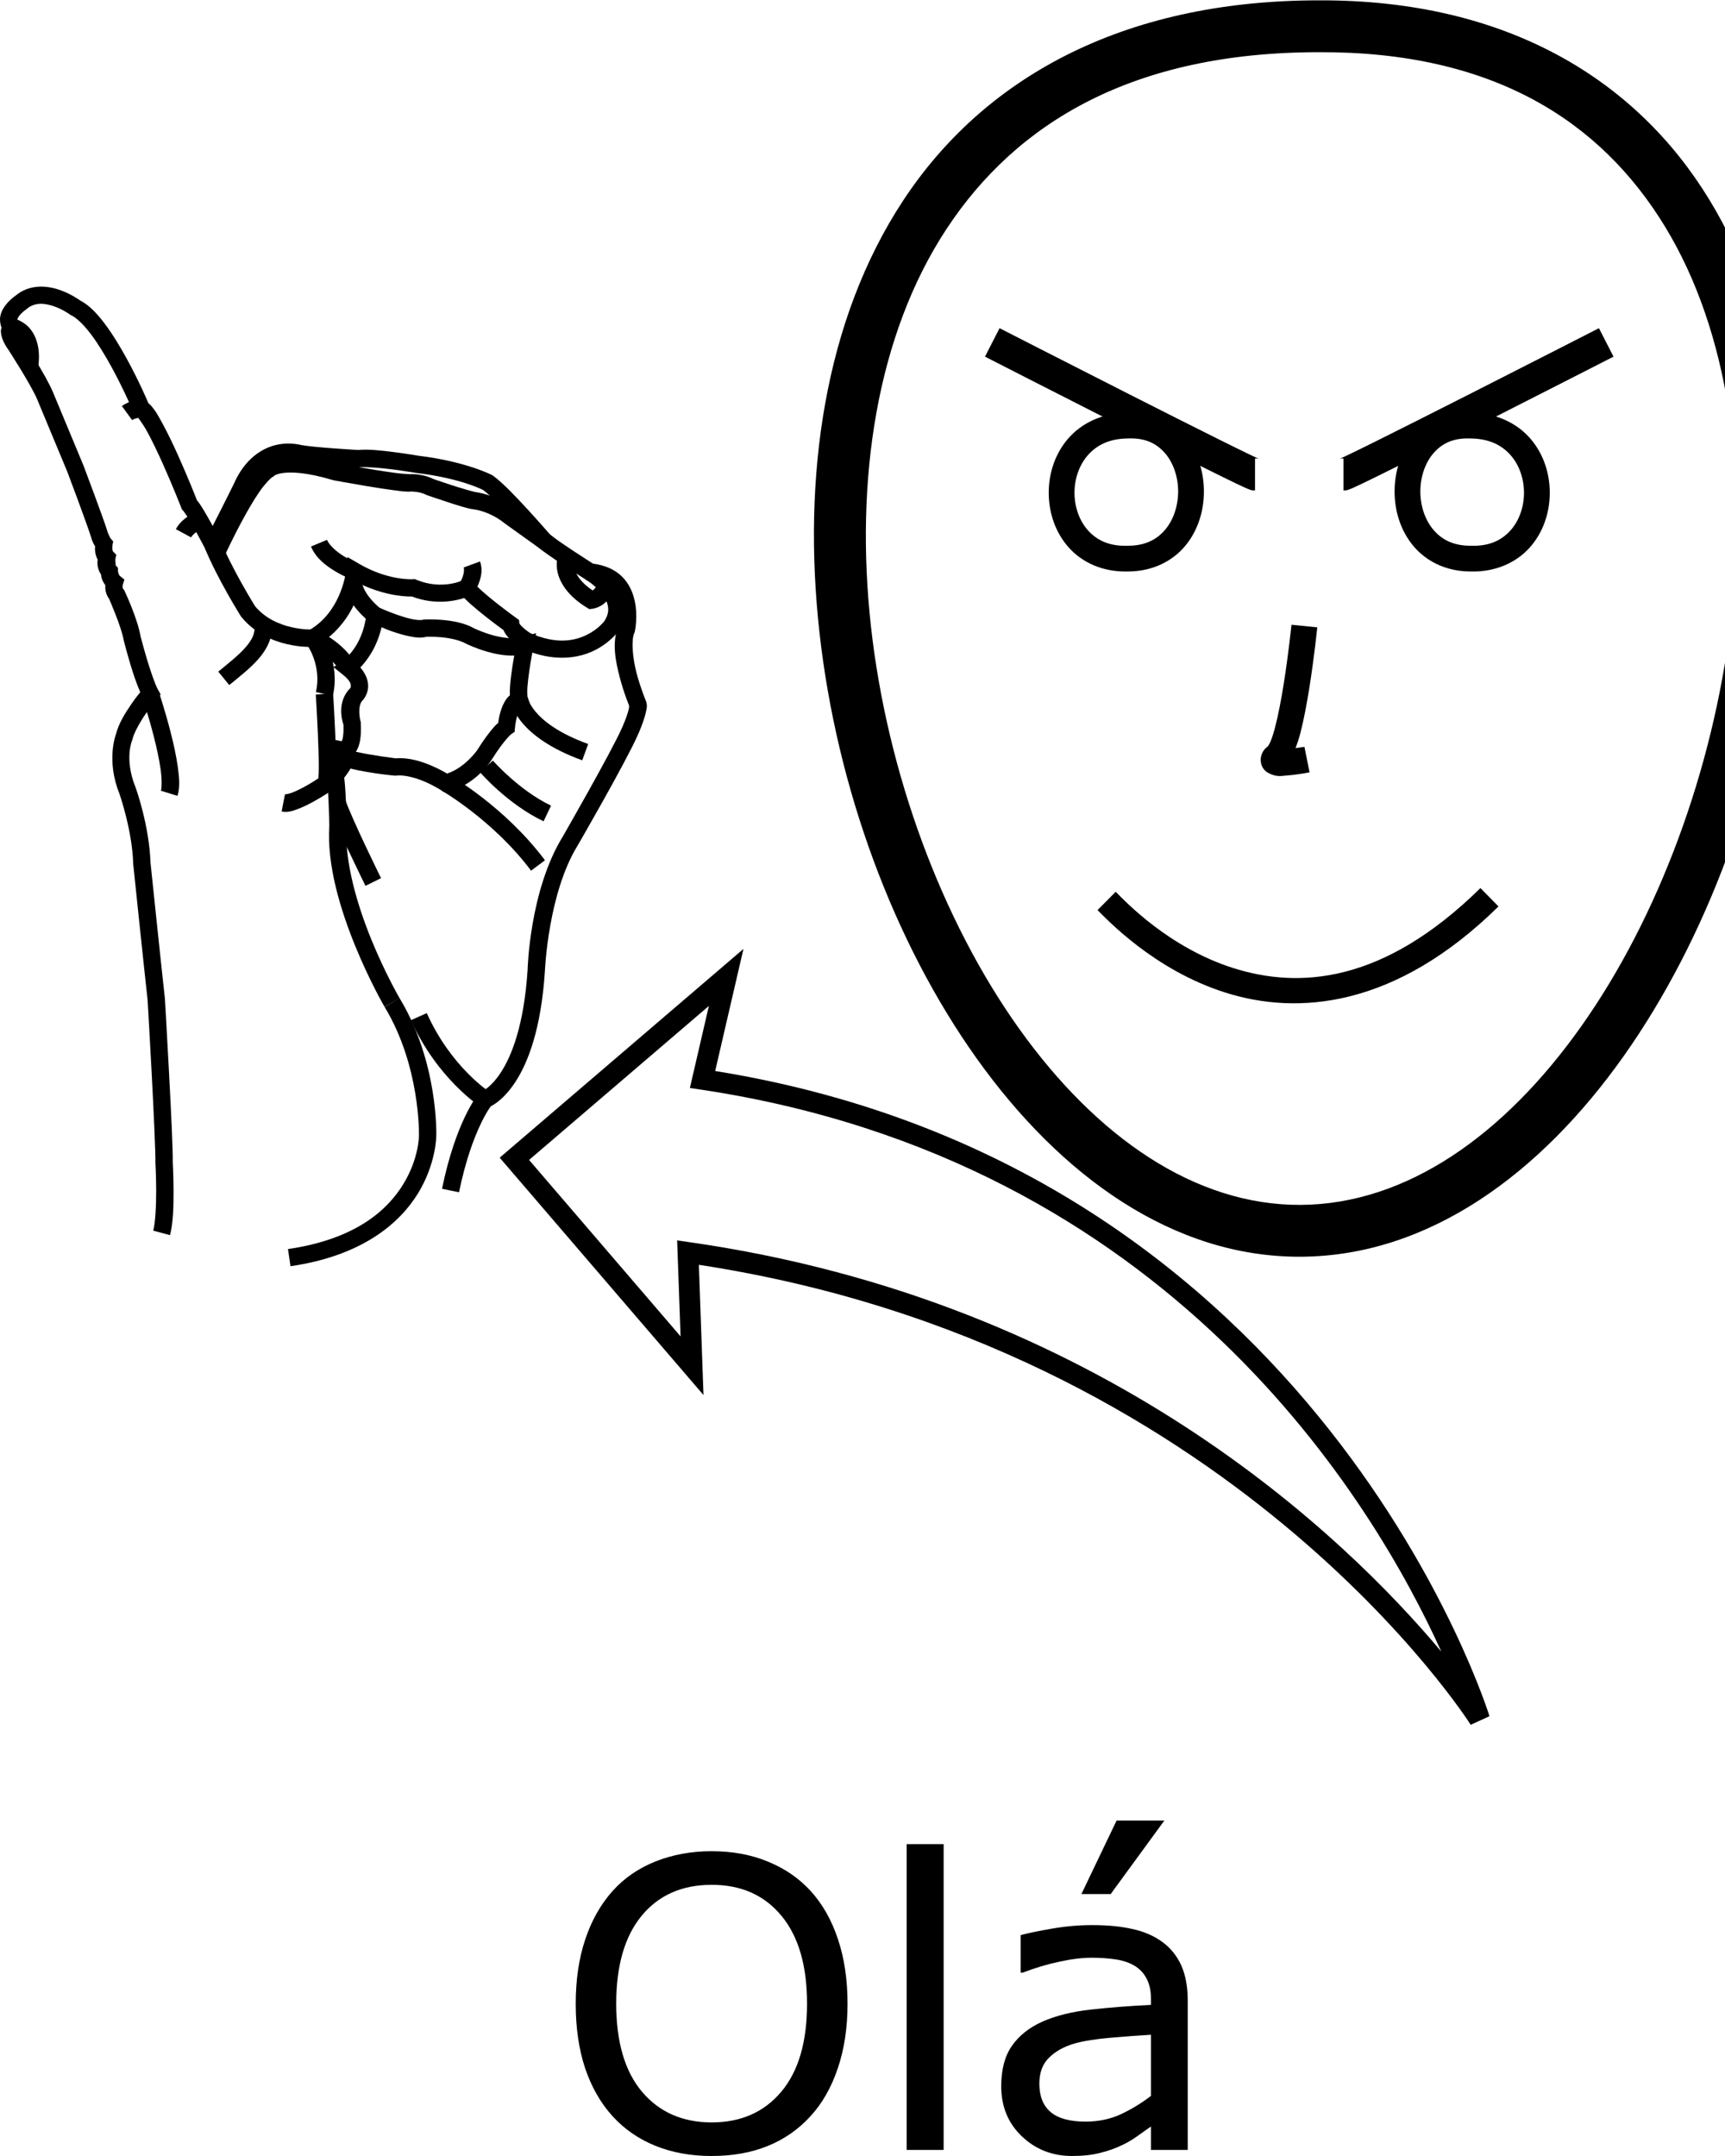 <?xml version="1.0" encoding="UTF-8" standalone="no"?>
<!-- Created with Inkscape (http://www.inkscape.org/) -->

<svg
   xmlns:dc="http://purl.org/dc/elements/1.1/"
   xmlns:cc="http://creativecommons.org/ns#"
   xmlns:rdf="http://www.w3.org/1999/02/22-rdf-syntax-ns#"
   xmlns:svg="http://www.w3.org/2000/svg"
   xmlns="http://www.w3.org/2000/svg"
   xmlns:sodipodi="http://sodipodi.sourceforge.net/DTD/sodipodi-0.dtd"
   xmlns:inkscape="http://www.inkscape.org/namespaces/inkscape"
   width="1000"
   height="1250"
   viewBox="0 0 1000 1250"
   version="1.1"
   id="svg9140"
   inkscape:version="0.92.4 (5da689c313, 2019-01-14)"
   sodipodi:docname="Oi - Olá.svg">
  <defs
     id="defs9134" />
  <sodipodi:namedview
     id="base"
     pagecolor="#ffffff"
     bordercolor="#666666"
     borderopacity="1.0"
     inkscape:pageopacity="0.0"
     inkscape:pageshadow="2"
     inkscape:zoom="0.5"
     inkscape:cx="739.81421"
     inkscape:cy="781.15418"
     inkscape:document-units="px"
     inkscape:current-layer="layer1"
     showgrid="false"
     units="px"
     inkscape:window-width="681"
     inkscape:window-height="706"
     inkscape:window-x="-7"
     inkscape:window-y="0"
     inkscape:window-maximized="0" />
  <g
     inkscape:label="Camada 1"
     inkscape:groupmode="layer"
     id="layer1"
     transform="translate(0,33.729)">
    <path
       style="color:#000000;font-style:normal;font-variant:normal;font-weight:normal;font-stretch:normal;font-size:medium;line-height:normal;font-family:sans-serif;font-variant-ligatures:normal;font-variant-position:normal;font-variant-caps:normal;font-variant-numeric:normal;font-variant-alternates:normal;font-feature-settings:normal;text-indent:0;text-align:start;text-decoration:none;text-decoration-line:none;text-decoration-style:solid;text-decoration-color:#000000;letter-spacing:normal;word-spacing:normal;text-transform:none;writing-mode:lr-tb;direction:ltr;text-orientation:mixed;dominant-baseline:auto;baseline-shift:baseline;text-anchor:start;white-space:normal;shape-padding:0;clip-rule:nonzero;display:inline;overflow:visible;visibility:visible;opacity:1;isolation:auto;mix-blend-mode:normal;color-interpolation:sRGB;color-interpolation-filters:linearRGB;solid-color:#000000;solid-opacity:1;vector-effect:none;fill:#000000;fill-opacity:1;fill-rule:nonzero;stroke:none;stroke-width:10.061;stroke-linecap:butt;stroke-linejoin:miter;stroke-miterlimit:4;stroke-dasharray:none;stroke-dashoffset:0;stroke-opacity:1;color-rendering:auto;image-rendering:auto;shape-rendering:auto;text-rendering:auto;enable-background:accumulate"
       d="m 7.367,138.941 c -1.148,0.943 -2.632,2.316 -3.981,4.034 -1.348,1.717 -2.679,3.871 -3.207,6.647 -0.384,2.016 -0.159,4.373 0.736,6.572 -0.13,0.608 -0.396,1.069 -0.403,1.765 -0.033,3.145 1.243,6.804 4.53,11.374 l -0.121,-0.174 c 0,0 13.075,20.194 16.646,28.682 0,0.003 15.518,37.328 17.463,41.968 0.012,0.043 2.988,7.909 6.219,16.654 3.24,8.769 6.808,18.69 7.621,21.48 l 0.01,0.028 0.01,0.028 c 0,0 0.572,2.427 2.273,5.097 -0.056,0.704 -0.153,0.782 -0.102,1.741 0.089,1.643 0.395,3.778 1.548,5.858 -0.292,2.124 -0.248,5.384 1.951,8.662 0.116,1.533 0.576,3.555 2.501,6.2 -0.155,2.17 0.141,5.105 2.209,7.951 0.221,0.505 7.133,16.296 8.392,23.738 l 0.035,0.204 0.053,0.203 c 0,0 1.573,6.15 3.686,13.279 1.744,5.883 3.742,11.876 5.894,16.66 -1.163,1.439 -2.482,2.965 -5.162,6.857 -3.523,5.116 -7.372,11.198 -8.901,17.371 -0.159,0.41 -5.859,15.356 2.012,34.731 l -0.079,-0.204 c 0,0 7.456,21.242 8.021,40.657 v 0.188 l 0.019,0.186 c 0,0 6.063,58.324 8.34,78.833 0.01,0.104 1.197,20.483 2.358,42.472 1.164,22.046 2.268,46.187 2.148,51.333 l -0.01,0.203 0.012,0.204 c 0,0 0.416,7.223 0.45,15.862 0.034,8.64 -0.48,18.953 -1.698,23.493 l 9.715,2.607 c 1.888,-7.039 2.08,-17.2 2.044,-26.14 -0.036,-8.94 -0.467,-16.401 -0.467,-16.401 l 0.01,0.406 c 0.163,-6.998 -0.992,-30.018 -2.158,-52.098 -1.166,-22.081 -2.366,-42.636 -2.366,-42.636 l -0.01,-0.131 -0.014,-0.131 c -2.251,-20.259 -8.343,-78.853 -8.347,-78.89 0,-10e-6 -0.01,-0.024 -0.01,-0.024 -0.713,-21.599 -8.574,-43.37 -8.574,-43.37 l -0.038,-0.102 -0.042,-0.103 c -6.705,-16.504 -1.987,-27.25 -1.987,-27.25 l 0.17,-0.414 0.096,-0.438 c 0.723,-3.328 4.208,-9.616 7.575,-14.506 3.367,-4.89 6.476,-8.611 6.476,-8.611 l 2.216,-2.65 -1.677,-3.019 C 89.932,363.133 87.12,354.993 85.068,348.073 83.016,341.152 81.482,335.16 81.482,335.16 l 0.088,0.407 c -1.827,-10.796 -9.28,-26.524 -9.28,-26.524 l -0.324,-0.71 -0.522,-0.578 c -0.607,-0.671 -0.338,-2.194 -0.338,-2.194 l 1.01,-3.256 -2.648,-2.145 c -0.716,-0.579 -1.1,-2.726 -1.1,-2.726 v -1.931 l -1.292,-1.434 c -0.037,-0.042 -0.24,-3.45 -0.24,-3.45 l 0.599,-2.697 -1.952,-1.952 c 0.031,0.032 -0.333,-0.677 -0.387,-1.673 -0.053,-0.996 0.077,-1.742 0.077,-1.742 l 0.446,-2.355 -1.549,-1.83 c -0.343,-0.405 -1.569,-3.297 -1.569,-3.297 l 0.015,0.056 c -1.163,-3.988 -4.587,-13.34 -7.842,-22.151 -3.255,-8.811 -6.26,-16.767 -6.26,-16.767 l -0.033,-0.085 -0.036,-0.084 c -1.801,-4.295 -17.503,-42.064 -17.503,-42.064 v -0.009 -0.01 C 26.214,182.954 13.32,163.634 13.32,163.634 l -0.056,-0.088 -0.063,-0.087 c -2.145,-2.982 -2.456,-4.423 -2.527,-4.973 l 2.318,-2.098 -2.604,-3.646 c -0.5,-0.7 -0.427,-0.746 -0.333,-1.24 0.094,-0.494 0.52,-1.402 1.237,-2.315 1.433,-1.825 3.557,-3.299 3.557,-3.299 l 0.278,-0.183 0.251,-0.218 c 4.646,-4.027 10.179,-3.54 15.554,-1.748 5.375,1.792 9.5,4.809 9.5,4.809 l 0.422,0.314 0.478,0.22 c 2.815,1.292 7.175,5.383 11.351,10.925 4.176,5.543 8.347,12.431 11.998,19.109 7.302,13.358 12.518,25.796 12.518,25.796 l 0.561,1.342 1.194,0.835 c 0.141,0.098 3.504,4.211 6.413,9.53 2.908,5.319 6.103,12.04 9.037,18.588 5.868,13.098 10.706,25.504 10.706,25.504 l 0.384,0.984 0.746,0.746 c 0.012,0.006 1.455,1.901 2.818,4.121 1.363,2.22 2.925,4.96 4.385,7.603 2.921,5.286 5.436,10.177 5.436,10.177 l 4.196,8.159 4.624,-7.926 c 4.429,-7.592 16.981,-33.516 16.981,-33.516 l 0.047,-0.1 0.044,-0.103 c 5.188,-11.978 11.932,-15.514 17.541,-16.813 5.609,-1.299 9.829,-0.005 9.829,-0.005 l 0.285,0.087 0.295,0.053 c 10.424,1.895 34.672,3.042 34.672,3.042 l 0.463,0.024 0.461,-0.061 c 2.735,-0.365 11.562,0.266 18.889,1.203 7.327,0.938 13.627,2.016 13.627,2.016 l 0.126,0.021 0.126,0.015 c 25.534,3.043 38.129,9.495 39.08,9.996 3.787,2.814 11.867,10.994 18.565,18.279 6.785,7.379 12.423,13.927 12.423,13.927 l 0.051,0.06 0.053,0.058 c 1.686,1.84 3.576,3.079 6.326,5.026 2.75,1.947 6.055,4.173 9.258,6.29 6.405,4.235 12.402,8.031 12.402,8.031 l 1.037,0.656 1.221,0.107 c 6.015,0.519 9.524,2.407 11.95,4.794 2.425,2.386 3.84,5.513 4.599,8.868 1.5,6.626 0.193,13.319 0.16,13.488 -3.53,9.02 -1.333,19.832 1.062,28.982 2.469,9.435 5.707,17.067 5.707,17.067 l -0.011,-0.025 c -0.567,-1.36 -0.11,-0.31 -0.389,1.014 -0.279,1.325 -0.828,3.114 -1.437,4.824 -1.217,3.421 -2.626,6.517 -2.626,6.517 l -0.01,0.024 -0.011,0.022 c -6.305,14.186 -34.214,62.79 -34.214,62.79 l 0.081,-0.136 c -19.507,31.511 -20.518,77.612 -20.518,77.612 l 0.008,-0.167 c -2.078,32.271 -9.315,50.082 -15.601,59.656 -3.143,4.787 -6.051,7.537 -8.053,9.07 -2.002,1.533 -2.664,1.694 -2.664,1.694 l -1.284,0.456 -0.877,1.041 c 0,0 -3.542,4.287 -7.75,13.072 -4.208,8.786 -9.351,22.386 -13.382,41.966 l 9.854,2.029 c 3.876,-18.827 8.761,-31.631 12.601,-39.649 3.283,-6.854 5.258,-9.456 5.864,-10.218 0.988,-0.52 2.322,-1.304 3.756,-2.402 2.896,-2.217 6.607,-5.84 10.347,-11.537 7.481,-11.394 15.07,-31.002 17.228,-64.531 l 0.006,-0.083 0.003,-0.083 c 0,0 1.812,-44.835 19.018,-72.629 l 0.042,-0.067 0.039,-0.07 c 0,0 27.418,-47.374 34.68,-63.703 0.009,-0.021 1.553,-3.389 2.944,-7.299 0.698,-1.961 1.367,-4.057 1.802,-6.121 0.435,-2.064 1.103,-3.907 -0.17,-6.961 l -0.004,-0.013 -0.006,-0.014 c 0,0 -2.977,-7.054 -5.238,-15.693 -2.261,-8.639 -3.195,-18.884 -1.281,-23.257 l 0.203,-0.464 0.107,-0.496 c 0,0 1.946,-8.577 -0.171,-17.928 -1.058,-4.676 -3.202,-9.73 -7.356,-13.817 -3.885,-3.823 -9.532,-6.513 -16.696,-7.411 -0.714,-0.453 -5.539,-3.507 -11.423,-7.396 -3.151,-2.083 -6.393,-4.27 -8.991,-6.11 -2.595,-1.837 -4.848,-3.749 -4.72,-3.608 -0.09,-0.105 -5.683,-6.602 -12.54,-14.06 -6.912,-7.518 -14.666,-15.724 -20.266,-19.796 l -0.281,-0.203 -0.304,-0.165 c 0,0 -14.975,-7.903 -42.756,-11.253 l -0.189,-0.028 c -0.023,-0.003 -0.042,-0.007 -0.065,-0.01 -0.229,-0.039 -6.362,-1.091 -13.795,-2.043 -7.25,-0.928 -15.013,-1.836 -20.7,-1.242 -0.234,-0.013 -25.085,-1.395 -33.261,-2.882 l 0.581,0.142 c 0,0 -6.794,-2.096 -15.058,-0.182 -8.264,1.914 -18.254,8.189 -24.503,22.616 l 0.092,-0.201 c 0,0 -7.184,14.532 -12.355,24.566 -0.511,-0.944 -0.474,-0.92 -1.028,-1.923 -1.505,-2.723 -3.12,-5.56 -4.617,-7.999 -1.208,-1.968 -2.218,-3.503 -3.424,-4.927 -0.396,-1.013 -4.887,-12.478 -10.623,-25.282 -2.997,-6.689 -6.262,-13.578 -9.39,-19.3 -2.764,-5.056 -4.912,-8.978 -8.184,-11.816 -0.634,-1.498 -5.395,-12.684 -12.503,-25.686 -3.798,-6.947 -8.15,-14.178 -12.79,-20.338 -4.414,-5.858 -8.954,-10.773 -14.373,-13.536 -0.124,-0.093 -5.196,-3.876 -12.232,-6.221 -7.122,-2.374 -17.263,-3.299 -25.325,3.688 l 0.531,-0.4 c 0,0 -0.813,0.514 -1.961,1.458 z"
       id="path9153"
       inkscape:connector-curvature="0" />
    <path
       style="color:#000000;font-style:normal;font-variant:normal;font-weight:normal;font-stretch:normal;font-size:medium;line-height:normal;font-family:sans-serif;font-variant-ligatures:normal;font-variant-position:normal;font-variant-caps:normal;font-variant-numeric:normal;font-variant-alternates:normal;font-feature-settings:normal;text-indent:0;text-align:start;text-decoration:none;text-decoration-line:none;text-decoration-style:solid;text-decoration-color:#000000;letter-spacing:normal;word-spacing:normal;text-transform:none;writing-mode:lr-tb;direction:ltr;text-orientation:mixed;dominant-baseline:auto;baseline-shift:baseline;text-anchor:start;white-space:normal;shape-padding:0;clip-rule:nonzero;display:inline;overflow:visible;visibility:visible;opacity:1;isolation:auto;mix-blend-mode:normal;color-interpolation:sRGB;color-interpolation-filters:linearRGB;solid-color:#000000;solid-opacity:1;vector-effect:none;fill:#000000;fill-opacity:1;fill-rule:nonzero;stroke:none;stroke-width:10.061;stroke-linecap:butt;stroke-linejoin:miter;stroke-miterlimit:4;stroke-dasharray:none;stroke-dashoffset:0;stroke-opacity:1;color-rendering:auto;image-rendering:auto;shape-rendering:auto;text-rendering:auto;enable-background:accumulate"
       d="m 201.43,289.235 -0.778,7.784 c -0.139,1.394 -1.128,7.93 -4.343,15.023 -3.216,7.093 -8.566,14.803 -17.485,19.836 l -5.768,3.256 4.683,4.683 c -0.416,-0.416 0.607,0.746 1.466,2.238 0.859,1.492 1.882,3.582 2.753,6.104 1.74,5.045 2.877,11.763 1.214,19.378 l 9.828,2.147 c 2.131,-9.758 0.672,-18.418 -1.531,-24.805 -1.027,-2.976 -2.21,-5.358 -3.303,-7.31 8.512,-6.169 14.036,-14.158 17.306,-21.372 1.883,-4.153 3.099,-7.98 3.888,-11.119 15.013,7.008 27.023,7.102 29.461,7.04 13.145,5.006 24.634,2.68 30.304,0.867 1.137,1.186 2.402,2.369 3.85,3.659 2.679,2.385 5.793,4.921 8.775,7.268 5.287,4.162 9.088,6.903 10.129,7.659 0.524,1.238 1.175,2.317 1.897,3.211 1.178,1.459 2.494,2.674 3.749,3.729 2.51,2.11 4.906,3.606 4.906,3.606 l 0.307,0.193 0.331,0.147 c 17.669,7.817 31.964,5.564 41.355,0.996 9.391,-4.568 14.307,-11.473 14.307,-11.473 l 0.072,-0.103 0.068,-0.107 c 3.389,-5.326 4.314,-10.976 3.446,-15.871 -0.868,-4.895 -3.292,-8.958 -5.939,-12.205 -5.293,-6.495 -11.94,-10.206 -11.94,-10.206 l -4.992,8.733 c 0,0 5.288,3.111 9.133,7.83 1.923,2.359 3.37,5 3.832,7.606 0.457,2.577 0.153,5.203 -1.984,8.609 -0.126,0.176 -3.407,4.736 -10.404,8.14 -7.072,3.44 -17.439,5.547 -32.507,-1.005 -0.238,-0.152 -1.765,-1.118 -3.517,-2.591 -0.942,-0.792 -1.849,-1.672 -2.394,-2.347 -0.545,-0.675 -0.549,-1.159 -0.482,-0.493 l -0.224,-2.252 -1.835,-1.324 c 0,0 -5.322,-3.846 -11.091,-8.387 -2.884,-2.271 -5.876,-4.715 -8.308,-6.879 -2.432,-2.164 -4.381,-4.295 -4.699,-4.78 l -2.44,-3.724 -3.993,1.968 c 0,0 -12.041,6.025 -27.011,-0.139 l -1.074,-0.443 -1.159,0.075 c 0,0 -14.14,0.965 -31.099,-8.912 z"
       id="path9155"
       inkscape:connector-curvature="0" />
    <path
       style="color:#000000;font-style:normal;font-variant:normal;font-weight:normal;font-stretch:normal;font-size:medium;line-height:normal;font-family:sans-serif;font-variant-ligatures:normal;font-variant-position:normal;font-variant-caps:normal;font-variant-numeric:normal;font-variant-alternates:normal;font-feature-settings:normal;text-indent:0;text-align:start;text-decoration:none;text-decoration-line:none;text-decoration-style:solid;text-decoration-color:#000000;letter-spacing:normal;word-spacing:normal;text-transform:none;writing-mode:lr-tb;direction:ltr;text-orientation:mixed;dominant-baseline:auto;baseline-shift:baseline;text-anchor:start;white-space:normal;shape-padding:0;clip-rule:nonzero;display:inline;overflow:visible;visibility:visible;opacity:1;isolation:auto;mix-blend-mode:normal;color-interpolation:sRGB;color-interpolation-filters:linearRGB;solid-color:#000000;solid-opacity:1;vector-effect:none;fill:#000000;fill-opacity:1;fill-rule:nonzero;stroke:none;stroke-width:10.061;stroke-linecap:butt;stroke-linejoin:miter;stroke-miterlimit:4;stroke-dasharray:none;stroke-dashoffset:0;stroke-opacity:1;color-rendering:auto;image-rendering:auto;shape-rendering:auto;text-rendering:auto;enable-background:accumulate"
       d="m 183.065,368.929 c 0,0 0.689,10.866 1.202,22.733 0.257,5.934 0.469,12.116 0.529,17.267 0.048,4.164 -0.111,6.784 -0.252,8.599 -1.363,0.907 -3.523,2.407 -7.63,4.667 -2.606,1.434 -5.391,2.806 -7.702,3.675 -2.311,0.869 -4.292,0.952 -4.034,1.002 l -1.916,9.878 c 3.603,0.699 6.446,-0.318 9.492,-1.463 3.045,-1.145 6.148,-2.703 9.011,-4.278 5.726,-3.151 10.518,-6.439 10.518,-6.439 l 1.753,-1.2 0.361,-2.095 c 0.527,-3.056 0.519,-7.131 0.457,-12.462 -0.062,-5.332 -0.278,-11.591 -0.538,-17.587 -0.519,-11.991 -1.214,-22.935 -1.214,-22.935 z"
       id="path9157"
       inkscape:connector-curvature="0" />
    <path
       style="color:#000000;font-style:normal;font-variant:normal;font-weight:normal;font-stretch:normal;font-size:medium;line-height:normal;font-family:sans-serif;font-variant-ligatures:normal;font-variant-position:normal;font-variant-caps:normal;font-variant-numeric:normal;font-variant-alternates:normal;font-feature-settings:normal;text-indent:0;text-align:start;text-decoration:none;text-decoration-line:none;text-decoration-style:solid;text-decoration-color:#000000;letter-spacing:normal;word-spacing:normal;text-transform:none;writing-mode:lr-tb;direction:ltr;text-orientation:mixed;dominant-baseline:auto;baseline-shift:baseline;text-anchor:start;white-space:normal;shape-padding:0;clip-rule:nonzero;display:inline;overflow:visible;visibility:visible;opacity:1;isolation:auto;mix-blend-mode:normal;color-interpolation:sRGB;color-interpolation-filters:linearRGB;solid-color:#000000;solid-opacity:1;vector-effect:none;fill:#000000;fill-opacity:1;fill-rule:nonzero;stroke:none;stroke-width:10.061;stroke-linecap:butt;stroke-linejoin:miter;stroke-miterlimit:4;stroke-dasharray:none;stroke-dashoffset:0;stroke-opacity:1;color-rendering:auto;image-rendering:auto;shape-rendering:auto;text-rendering:auto;enable-background:accumulate"
       d="m 213.19,315.513 -0.788,6.907 c -2.183,19.13 -13.567,26.811 -13.567,26.811 l -5.508,3.868 5.269,4.188 c 4.688,3.727 4.813,5.803 4.776,6.774 -0.038,0.971 -0.277,1.146 -0.277,1.146 l 0.239,-0.245 c -8.389,8.016 -4.967,19.341 -4.232,21.476 0.252,6.352 -0.611,8.803 -0.996,9.614 l -5.137,-1.077 0.948,7.053 0.977,7.26 2.922,1.016 c 10.938,3.8 30.682,5.644 30.682,5.644 l 0.547,0.056 0.547,-0.061 c 4.949,-0.567 11.721,1.36 17.043,3.69 5.322,2.331 9.072,4.798 9.072,4.798 l 1.762,1.159 2.062,-0.442 c 16.087,-3.456 25.3,-18.11 25.3,-18.11 l 0.04,-0.06 0.037,-0.06 c 4.019,-6.439 7.079,-10.331 9.041,-12.54 1.962,-2.209 2.444,-2.469 2.444,-2.469 l 1.917,-1.334 0.218,-2.327 c 0.584,-6.241 2.17,-9.401 3.265,-10.935 0.548,-0.767 0.984,-1.142 1.192,-1.301 0.208,-0.159 -0.171,0.049 -0.171,0.049 l 4.303,-1.763 -1.42,-4.43 c 0.157,0.489 -0.187,-2.214 0.031,-5.152 0.217,-2.938 0.672,-6.551 1.184,-10.013 1.024,-6.923 2.261,-13.235 2.261,-13.235 l 1.59,-8.095 -7.924,2.294 c -4.794,1.388 -11.979,0.401 -17.792,-1.28 -5.813,-1.681 -10.081,-3.77 -10.081,-3.77 l 0.279,0.149 c -6.1,-3.486 -13.239,-4.602 -18.976,-5.092 -5.737,-0.491 -10.225,-0.221 -10.225,-0.221 l -0.632,0.037 -0.603,0.195 c -0.249,0.08 -2.502,0.209 -5.194,-0.308 -2.692,-0.517 -5.9,-1.462 -8.911,-2.5 -6.021,-2.075 -11.201,-4.456 -11.201,-4.456 z m 8.012,14.398 c 2.224,0.933 2.849,1.314 6.226,2.477 3.291,1.134 6.852,2.208 10.289,2.869 3.438,0.661 6.674,1.127 10.167,0.007 l -1.237,0.231 c 0,0 3.773,-0.224 8.768,0.203 4.995,0.427 11.057,1.641 14.841,3.803 l 0.138,0.079 0.143,0.071 c 0,0 5.015,2.464 11.716,4.402 4.65,1.345 10.208,2.484 15.882,2.323 -0.452,2.525 -0.639,3.249 -1.173,6.856 -0.533,3.604 -1.016,7.388 -1.264,10.741 -0.148,2.003 -0.219,3.718 -0.125,5.425 -0.655,0.634 -1.284,1.114 -1.965,2.068 -2.071,2.899 -3.947,7.433 -4.816,13.967 -0.762,0.663 -1.016,0.749 -2.364,2.266 -2.406,2.709 -5.787,7.053 -10.056,13.893 l 0.078,-0.119 c 0,0 -7.33,10.192 -17.314,13.288 -1.806,-1.081 -4.495,-2.602 -8.465,-4.341 -5.87,-2.571 -13.417,-5.08 -21.18,-4.484 -0.078,-0.009 -13.846,-1.665 -23.189,-3.822 2.259,-3.393 3.268,-8.292 2.848,-16.679 l -0.033,-0.686 -0.218,-0.652 c 0,0 -2.072,-8.555 1.385,-11.859 l 0.124,-0.118 0.115,-0.127 c 0,0 2.729,-3.073 2.903,-7.538 0.13,-3.346 -1.197,-7.302 -4.531,-11.189 3.992,-4.223 9.574,-11.689 12.307,-23.353 z"
       id="path9159"
       inkscape:connector-curvature="0" />
    <path
       style="color:#000000;font-style:normal;font-variant:normal;font-weight:normal;font-stretch:normal;font-size:medium;line-height:normal;font-family:sans-serif;font-variant-ligatures:normal;font-variant-position:normal;font-variant-caps:normal;font-variant-numeric:normal;font-variant-alternates:normal;font-feature-settings:normal;text-indent:0;text-align:start;text-decoration:none;text-decoration-line:none;text-decoration-style:solid;text-decoration-color:#000000;letter-spacing:normal;word-spacing:normal;text-transform:none;writing-mode:lr-tb;direction:ltr;text-orientation:mixed;dominant-baseline:auto;baseline-shift:baseline;text-anchor:start;white-space:normal;shape-padding:0;clip-rule:nonzero;display:inline;overflow:visible;visibility:visible;opacity:1;isolation:auto;mix-blend-mode:normal;color-interpolation:sRGB;color-interpolation-filters:linearRGB;solid-color:#000000;solid-opacity:1;vector-effect:none;fill:#000000;fill-opacity:1;fill-rule:nonzero;stroke:none;stroke-width:10.061;stroke-linecap:butt;stroke-linejoin:miter;stroke-miterlimit:4;stroke-dasharray:none;stroke-dashoffset:0;stroke-opacity:1;color-rendering:auto;image-rendering:auto;shape-rendering:auto;text-rendering:auto;enable-background:accumulate"
       d="m 238.227,557.75 c 15.274,34.073 40.277,50.184 40.277,50.184 l 5.44,-8.463 c 0,0 -22.44,-14.389 -36.536,-45.835 z"
       id="path9161"
       inkscape:connector-curvature="0" />
    <path
       style="color:#000000;font-style:normal;font-variant:normal;font-weight:normal;font-stretch:normal;font-size:medium;line-height:normal;font-family:sans-serif;font-variant-ligatures:normal;font-variant-position:normal;font-variant-caps:normal;font-variant-numeric:normal;font-variant-alternates:normal;font-feature-settings:normal;text-indent:0;text-align:start;text-decoration:none;text-decoration-line:none;text-decoration-style:solid;text-decoration-color:#000000;letter-spacing:normal;word-spacing:normal;text-transform:none;writing-mode:lr-tb;direction:ltr;text-orientation:mixed;dominant-baseline:auto;baseline-shift:baseline;text-anchor:start;white-space:normal;shape-padding:0;clip-rule:nonzero;display:inline;overflow:visible;visibility:visible;opacity:1;isolation:auto;mix-blend-mode:normal;color-interpolation:sRGB;color-interpolation-filters:linearRGB;solid-color:#000000;solid-opacity:1;vector-effect:none;fill:#000000;fill-opacity:1;fill-rule:nonzero;stroke:none;stroke-width:10.061;stroke-linecap:butt;stroke-linejoin:miter;stroke-miterlimit:4;stroke-dasharray:none;stroke-dashoffset:0;stroke-opacity:1;color-rendering:auto;image-rendering:auto;shape-rendering:auto;text-rendering:auto;enable-background:accumulate"
       d="m 222.983,550.112 c 20.819,34.338 19.888,74.35 19.888,74.35 l -10e-4,0.082 -2.8e-4,0.081 c 0,0 0.099,13.279 -9.173,28.348 -9.272,15.069 -27.68,31.777 -66.745,37.474 l 1.45,9.954 c 41.451,-6.045 63.152,-24.748 73.863,-42.155 10.653,-17.313 10.663,-33.433 10.663,-33.609 0.009,-0.297 1.249,-42.48 -21.342,-79.742 z"
       id="path9163"
       inkscape:connector-curvature="0" />
    <path
       style="color:#000000;font-style:normal;font-variant:normal;font-weight:normal;font-stretch:normal;font-size:medium;line-height:normal;font-family:sans-serif;font-variant-ligatures:normal;font-variant-position:normal;font-variant-caps:normal;font-variant-numeric:normal;font-variant-alternates:normal;font-feature-settings:normal;text-indent:0;text-align:start;text-decoration:none;text-decoration-line:none;text-decoration-style:solid;text-decoration-color:#000000;letter-spacing:normal;word-spacing:normal;text-transform:none;writing-mode:lr-tb;direction:ltr;text-orientation:mixed;dominant-baseline:auto;baseline-shift:baseline;text-anchor:start;white-space:normal;shape-padding:0;clip-rule:nonzero;display:inline;overflow:visible;visibility:visible;opacity:1;isolation:auto;mix-blend-mode:normal;color-interpolation:sRGB;color-interpolation-filters:linearRGB;solid-color:#000000;solid-opacity:1;vector-effect:none;fill:#000000;fill-opacity:1;fill-rule:nonzero;stroke:none;stroke-width:10.061;stroke-linecap:butt;stroke-linejoin:miter;stroke-miterlimit:4;stroke-dasharray:none;stroke-dashoffset:0;stroke-opacity:1;color-rendering:auto;image-rendering:auto;shape-rendering:auto;text-rendering:auto;enable-background:accumulate"
       d="m 195.837,406.803 -9.971,10.079 3.931,3.889 c 0.049,0.487 0.101,0.83 0.146,1.383 0.23,2.782 0.418,6.289 0.561,9.696 0.288,6.813 0.403,13.231 0.403,13.231 l 0.011,-0.431 c -1.582,23.278 6.574,49.338 14.92,69.855 8.347,20.516 17.099,35.532 17.099,35.532 l 8.694,-5.065 c 0,0 -8.404,-14.425 -16.472,-34.258 -8.068,-19.832 -15.587,-45.03 -14.203,-65.383 l 0.015,-0.215 -0.005,-0.215 c 0,0 -0.117,-6.51 -0.411,-13.475 -0.147,-3.483 -0.336,-7.077 -0.586,-10.099 -0.125,-1.511 -0.263,-2.874 -0.432,-4.064 -0.169,-1.19 -0.227,-2.022 -0.811,-3.44 z"
       id="path9165"
       inkscape:connector-curvature="0" />
    <path
       style="color:#000000;font-style:normal;font-variant:normal;font-weight:normal;font-stretch:normal;font-size:medium;line-height:normal;font-family:sans-serif;font-variant-ligatures:normal;font-variant-position:normal;font-variant-caps:normal;font-variant-numeric:normal;font-variant-alternates:normal;font-feature-settings:normal;text-indent:0;text-align:start;text-decoration:none;text-decoration-line:none;text-decoration-style:solid;text-decoration-color:#000000;letter-spacing:normal;word-spacing:normal;text-transform:none;writing-mode:lr-tb;direction:ltr;text-orientation:mixed;dominant-baseline:auto;baseline-shift:baseline;text-anchor:start;white-space:normal;shape-padding:0;clip-rule:nonzero;display:inline;overflow:visible;visibility:visible;opacity:1;isolation:auto;mix-blend-mode:normal;color-interpolation:sRGB;color-interpolation-filters:linearRGB;solid-color:#000000;solid-opacity:1;vector-effect:none;fill:#000000;fill-opacity:1;fill-rule:nonzero;stroke:none;stroke-width:10.061;stroke-linecap:butt;stroke-linejoin:miter;stroke-miterlimit:4;stroke-dasharray:none;stroke-dashoffset:0;stroke-opacity:1;color-rendering:auto;image-rendering:auto;shape-rendering:auto;text-rendering:auto;enable-background:accumulate"
       d="m 194.481,406.222 c -0.072,-0.534 -0.477,1.483 -1.616,3.105 -1.139,1.623 -2.357,2.862 -2.357,2.862 l 7.135,7.093 c 0,0 1.759,-1.756 3.457,-4.177 1.698,-2.421 3.987,-5.495 3.351,-10.224 z"
       id="path9167"
       inkscape:connector-curvature="0" />
    <path
       style="color:#000000;font-style:normal;font-variant:normal;font-weight:normal;font-stretch:normal;font-size:medium;line-height:normal;font-family:sans-serif;font-variant-ligatures:normal;font-variant-position:normal;font-variant-caps:normal;font-variant-numeric:normal;font-variant-alternates:normal;font-feature-settings:normal;text-indent:0;text-align:start;text-decoration:none;text-decoration-line:none;text-decoration-style:solid;text-decoration-color:#000000;letter-spacing:normal;word-spacing:normal;text-transform:none;writing-mode:lr-tb;direction:ltr;text-orientation:mixed;dominant-baseline:auto;baseline-shift:baseline;text-anchor:start;white-space:normal;shape-padding:0;clip-rule:nonzero;display:inline;overflow:visible;visibility:visible;opacity:1;isolation:auto;mix-blend-mode:normal;color-interpolation:sRGB;color-interpolation-filters:linearRGB;solid-color:#000000;solid-opacity:1;vector-effect:none;fill:#000000;fill-opacity:1;fill-rule:nonzero;stroke:none;stroke-width:10.061;stroke-linecap:butt;stroke-linejoin:miter;stroke-miterlimit:4;stroke-dasharray:none;stroke-dashoffset:0;stroke-opacity:1;color-rendering:auto;image-rendering:auto;shape-rendering:auto;text-rendering:auto;enable-background:accumulate"
       d="m 188.848,400.286 c -1.513,1.528 -2.849,3.539 -3.685,6.047 l 9.546,3.182 c 0.799,-2.398 1.613,-2.651 2.383,-2.936 0.77,-0.285 1.16,-0.232 1.16,-0.232 l 1.302,-9.978 c 0,0 -2.858,-0.371 -5.954,0.774 -1.548,0.572 -3.239,1.615 -4.752,3.143 z"
       id="path9169"
       inkscape:connector-curvature="0" />
    <path
       style="color:#000000;font-style:normal;font-variant:normal;font-weight:normal;font-stretch:normal;font-size:medium;line-height:normal;font-family:sans-serif;font-variant-ligatures:normal;font-variant-position:normal;font-variant-caps:normal;font-variant-numeric:normal;font-variant-alternates:normal;font-feature-settings:normal;text-indent:0;text-align:start;text-decoration:none;text-decoration-line:none;text-decoration-style:solid;text-decoration-color:#000000;letter-spacing:normal;word-spacing:normal;text-transform:none;writing-mode:lr-tb;direction:ltr;text-orientation:mixed;dominant-baseline:auto;baseline-shift:baseline;text-anchor:start;white-space:normal;shape-padding:0;clip-rule:nonzero;display:inline;overflow:visible;visibility:visible;opacity:1;isolation:auto;mix-blend-mode:normal;color-interpolation:sRGB;color-interpolation-filters:linearRGB;solid-color:#000000;solid-opacity:1;vector-effect:none;fill:#000000;fill-opacity:1;fill-rule:nonzero;stroke:none;stroke-width:10.061;stroke-linecap:butt;stroke-linejoin:miter;stroke-miterlimit:4;stroke-dasharray:none;stroke-dashoffset:0;stroke-opacity:1;color-rendering:auto;image-rendering:auto;shape-rendering:auto;text-rendering:auto;enable-background:accumulate"
       d="m 260.976,415.865 -5.001,8.73 c 0,0 30.078,17.327 51.89,46.474 l 8.056,-6.028 c -23.318,-31.16 -54.945,-49.176 -54.945,-49.176 z"
       id="path9171"
       inkscape:connector-curvature="0" />
    <path
       style="color:#000000;font-style:normal;font-variant:normal;font-weight:normal;font-stretch:normal;font-size:medium;line-height:normal;font-family:sans-serif;font-variant-ligatures:normal;font-variant-position:normal;font-variant-caps:normal;font-variant-numeric:normal;font-variant-alternates:normal;font-feature-settings:normal;text-indent:0;text-align:start;text-decoration:none;text-decoration-line:none;text-decoration-style:solid;text-decoration-color:#000000;letter-spacing:normal;word-spacing:normal;text-transform:none;writing-mode:lr-tb;direction:ltr;text-orientation:mixed;dominant-baseline:auto;baseline-shift:baseline;text-anchor:start;white-space:normal;shape-padding:0;clip-rule:nonzero;display:inline;overflow:visible;visibility:visible;opacity:1;isolation:auto;mix-blend-mode:normal;color-interpolation:sRGB;color-interpolation-filters:linearRGB;solid-color:#000000;solid-opacity:1;vector-effect:none;fill:#000000;fill-opacity:1;fill-rule:nonzero;stroke:none;stroke-width:10.061;stroke-linecap:butt;stroke-linejoin:miter;stroke-miterlimit:4;stroke-dasharray:none;stroke-dashoffset:0;stroke-opacity:1;color-rendering:auto;image-rendering:auto;shape-rendering:auto;text-rendering:auto;enable-background:accumulate"
       d="m 278.139,413.839 c 0,0 15.897,18.594 36.989,28.608 l 4.314,-9.089 c -18.447,-8.758 -33.7,-26.108 -33.7,-26.108 z"
       id="path9173"
       inkscape:connector-curvature="0" />
    <path
       style="color:#000000;font-style:normal;font-variant:normal;font-weight:normal;font-stretch:normal;font-size:medium;line-height:normal;font-family:sans-serif;font-variant-ligatures:normal;font-variant-position:normal;font-variant-caps:normal;font-variant-numeric:normal;font-variant-alternates:normal;font-feature-settings:normal;text-indent:0;text-align:start;text-decoration:none;text-decoration-line:none;text-decoration-style:solid;text-decoration-color:#000000;letter-spacing:normal;word-spacing:normal;text-transform:none;writing-mode:lr-tb;direction:ltr;text-orientation:mixed;dominant-baseline:auto;baseline-shift:baseline;text-anchor:start;white-space:normal;shape-padding:0;clip-rule:nonzero;display:inline;overflow:visible;visibility:visible;opacity:1;isolation:auto;mix-blend-mode:normal;color-interpolation:sRGB;color-interpolation-filters:linearRGB;solid-color:#000000;solid-opacity:1;vector-effect:none;fill:#000000;fill-opacity:1;fill-rule:nonzero;stroke:none;stroke-width:10.061;stroke-linecap:butt;stroke-linejoin:miter;stroke-miterlimit:4;stroke-dasharray:none;stroke-dashoffset:0;stroke-opacity:1;color-rendering:auto;image-rendering:auto;shape-rendering:auto;text-rendering:auto;enable-background:accumulate"
       d="m 295.912,371.967 c 0,0 0.272,1.969 1.213,4.303 0.941,2.334 2.6,5.431 5.452,8.876 5.705,6.891 16.134,15.113 34.959,21.94 l 3.431,-9.458 c -17.518,-6.353 -26.261,-13.606 -30.641,-18.897 -2.19,-2.645 -3.302,-4.815 -3.871,-6.225 -0.569,-1.41 -0.546,-1.663 -0.546,-1.663 z"
       id="path9175"
       inkscape:connector-curvature="0" />
    <path
       style="color:#000000;font-style:normal;font-variant:normal;font-weight:normal;font-stretch:normal;font-size:medium;line-height:normal;font-family:sans-serif;font-variant-ligatures:normal;font-variant-position:normal;font-variant-caps:normal;font-variant-numeric:normal;font-variant-alternates:normal;font-feature-settings:normal;text-indent:0;text-align:start;text-decoration:none;text-decoration-line:none;text-decoration-style:solid;text-decoration-color:#000000;letter-spacing:normal;word-spacing:normal;text-transform:none;writing-mode:lr-tb;direction:ltr;text-orientation:mixed;dominant-baseline:auto;baseline-shift:baseline;text-anchor:start;white-space:normal;shape-padding:0;clip-rule:nonzero;display:inline;overflow:visible;visibility:visible;opacity:1;isolation:auto;mix-blend-mode:normal;color-interpolation:sRGB;color-interpolation-filters:linearRGB;solid-color:#000000;solid-opacity:1;vector-effect:none;fill:#000000;fill-opacity:1;fill-rule:nonzero;stroke:none;stroke-width:10.061;stroke-linecap:butt;stroke-linejoin:miter;stroke-miterlimit:4;stroke-dasharray:none;stroke-dashoffset:0;stroke-opacity:1;color-rendering:auto;image-rendering:auto;shape-rendering:auto;text-rendering:auto;enable-background:accumulate"
       d="m 199.7,302.692 c -0.203,7.225 3.85,13.01 7.418,17.228 3.569,4.218 7.184,7.034 7.184,7.034 l 6.197,-7.926 c 0,0 -2.863,-2.252 -5.701,-5.607 -2.838,-3.354 -5.12,-7.645 -5.041,-10.446 z"
       id="path9179"
       inkscape:connector-curvature="0" />
    <path
       style="color:#000000;font-style:normal;font-variant:normal;font-weight:normal;font-stretch:normal;font-size:medium;line-height:normal;font-family:sans-serif;font-variant-ligatures:normal;font-variant-position:normal;font-variant-caps:normal;font-variant-numeric:normal;font-variant-alternates:normal;font-feature-settings:normal;text-indent:0;text-align:start;text-decoration:none;text-decoration-line:none;text-decoration-style:solid;text-decoration-color:#000000;letter-spacing:normal;word-spacing:normal;text-transform:none;writing-mode:lr-tb;direction:ltr;text-orientation:mixed;dominant-baseline:auto;baseline-shift:baseline;text-anchor:start;white-space:normal;shape-padding:0;clip-rule:nonzero;display:inline;overflow:visible;visibility:visible;opacity:1;isolation:auto;mix-blend-mode:normal;color-interpolation:sRGB;color-interpolation-filters:linearRGB;solid-color:#000000;solid-opacity:1;vector-effect:none;fill:#000000;fill-opacity:1;fill-rule:nonzero;stroke:none;stroke-width:10.061;stroke-linecap:butt;stroke-linejoin:miter;stroke-miterlimit:4;stroke-dasharray:none;stroke-dashoffset:0;stroke-opacity:1;color-rendering:auto;image-rendering:auto;shape-rendering:auto;text-rendering:auto;enable-background:accumulate"
       d="m 183.303,331.648 -4.014,9.225 c 13.675,5.95 17.955,14.756 17.955,14.756 l 8.969,-4.559 c 0,0 -6.423,-12.248 -22.91,-19.422 z"
       id="path12886"
       inkscape:connector-curvature="0" />
    <path
       style="color:#000000;font-style:normal;font-variant:normal;font-weight:normal;font-stretch:normal;font-size:medium;line-height:normal;font-family:sans-serif;font-variant-ligatures:normal;font-variant-position:normal;font-variant-caps:normal;font-variant-numeric:normal;font-variant-alternates:normal;font-feature-settings:normal;text-indent:0;text-align:start;text-decoration:none;text-decoration-line:none;text-decoration-style:solid;text-decoration-color:#000000;letter-spacing:normal;word-spacing:normal;text-transform:none;writing-mode:lr-tb;direction:ltr;text-orientation:mixed;dominant-baseline:auto;baseline-shift:baseline;text-anchor:start;white-space:normal;shape-padding:0;clip-rule:nonzero;display:inline;overflow:visible;visibility:visible;opacity:1;isolation:auto;mix-blend-mode:normal;color-interpolation:sRGB;color-interpolation-filters:linearRGB;solid-color:#000000;solid-opacity:1;vector-effect:none;fill:#000000;fill-opacity:1;fill-rule:nonzero;stroke:none;stroke-width:10.061;stroke-linecap:butt;stroke-linejoin:miter;stroke-miterlimit:4;stroke-dasharray:none;stroke-dashoffset:0;stroke-opacity:1;color-rendering:auto;image-rendering:auto;shape-rendering:auto;text-rendering:auto;enable-background:accumulate"
       d="m 118.702,283.943 c 7.259,17.794 20.781,39.4 20.781,39.4 l 0.166,0.267 0.197,0.245 c 15.647,19.276 41.744,17.428 41.744,17.428 l -0.591,-10.045 c 0,0 -21.249,0.917 -33.186,-13.572 -0.365,-0.591 -13.221,-21.404 -19.797,-37.524 z"
       id="path12888"
       inkscape:connector-curvature="0" />
    <path
       style="color:#000000;font-style:normal;font-variant:normal;font-weight:normal;font-stretch:normal;font-size:medium;line-height:normal;font-family:sans-serif;font-variant-ligatures:normal;font-variant-position:normal;font-variant-caps:normal;font-variant-numeric:normal;font-variant-alternates:normal;font-feature-settings:normal;text-indent:0;text-align:start;text-decoration:none;text-decoration-line:none;text-decoration-style:solid;text-decoration-color:#000000;letter-spacing:normal;word-spacing:normal;text-transform:none;writing-mode:lr-tb;direction:ltr;text-orientation:mixed;dominant-baseline:auto;baseline-shift:baseline;text-anchor:start;white-space:normal;shape-padding:0;clip-rule:nonzero;display:inline;overflow:visible;visibility:visible;opacity:1;isolation:auto;mix-blend-mode:normal;color-interpolation:sRGB;color-interpolation-filters:linearRGB;solid-color:#000000;solid-opacity:1;vector-effect:none;fill:#000000;fill-opacity:1;fill-rule:nonzero;stroke:none;stroke-width:10.061;stroke-linecap:butt;stroke-linejoin:miter;stroke-miterlimit:4;stroke-dasharray:none;stroke-dashoffset:0;stroke-opacity:1;color-rendering:auto;image-rendering:auto;shape-rendering:auto;text-rendering:auto;enable-background:accumulate"
       d="m 180.281,283.128 c 2.871,6.891 8.914,11.278 13.998,14.348 5.084,3.07 9.619,4.756 9.619,4.756 l 3.52,-9.425 c 0,0 -3.714,-1.394 -7.938,-3.945 -4.224,-2.551 -8.546,-6.327 -9.911,-9.603 z"
       id="path12890"
       inkscape:connector-curvature="0" />
    <path
       style="color:#000000;font-style:normal;font-variant:normal;font-weight:normal;font-stretch:normal;font-size:medium;line-height:normal;font-family:sans-serif;font-variant-ligatures:normal;font-variant-position:normal;font-variant-caps:normal;font-variant-numeric:normal;font-variant-alternates:normal;font-feature-settings:normal;text-indent:0;text-align:start;text-decoration:none;text-decoration-line:none;text-decoration-style:solid;text-decoration-color:#000000;letter-spacing:normal;word-spacing:normal;text-transform:none;writing-mode:lr-tb;direction:ltr;text-orientation:mixed;dominant-baseline:auto;baseline-shift:baseline;text-anchor:start;white-space:normal;shape-padding:0;clip-rule:nonzero;display:inline;overflow:visible;visibility:visible;opacity:1;isolation:auto;mix-blend-mode:normal;color-interpolation:sRGB;color-interpolation-filters:linearRGB;solid-color:#000000;solid-opacity:1;vector-effect:none;fill:#000000;fill-opacity:1;fill-rule:nonzero;stroke:none;stroke-width:10.061;stroke-linecap:butt;stroke-linejoin:miter;stroke-miterlimit:4;stroke-dasharray:none;stroke-dashoffset:0;stroke-opacity:1;color-rendering:auto;image-rendering:auto;shape-rendering:auto;text-rendering:auto;enable-background:accumulate"
       d="m 268.832,295.264 c 0.349,0.947 0.141,3.346 -0.627,5.49 -0.768,2.144 -1.723,3.699 -1.723,3.699 l 8.549,5.304 c 0,0 1.492,-2.388 2.646,-5.611 1.154,-3.222 2.344,-7.615 0.596,-12.359 z"
       id="path12892"
       inkscape:connector-curvature="0" />
    <path
       style="color:#000000;font-style:normal;font-variant:normal;font-weight:normal;font-stretch:normal;font-size:medium;line-height:normal;font-family:sans-serif;font-variant-ligatures:normal;font-variant-position:normal;font-variant-caps:normal;font-variant-numeric:normal;font-variant-alternates:normal;font-feature-settings:normal;text-indent:0;text-align:start;text-decoration:none;text-decoration-line:none;text-decoration-style:solid;text-decoration-color:#000000;letter-spacing:normal;word-spacing:normal;text-transform:none;writing-mode:lr-tb;direction:ltr;text-orientation:mixed;dominant-baseline:auto;baseline-shift:baseline;text-anchor:start;white-space:normal;shape-padding:0;clip-rule:nonzero;display:inline;overflow:visible;visibility:visible;opacity:1;isolation:auto;mix-blend-mode:normal;color-interpolation:sRGB;color-interpolation-filters:linearRGB;solid-color:#000000;solid-opacity:1;vector-effect:none;fill:#000000;fill-opacity:1;fill-rule:nonzero;stroke:none;stroke-width:10.061;stroke-linecap:butt;stroke-linejoin:miter;stroke-miterlimit:4;stroke-dasharray:none;stroke-dashoffset:0;stroke-opacity:1;color-rendering:auto;image-rendering:auto;shape-rendering:auto;text-rendering:auto;enable-background:accumulate"
       d="m 147.578,328.951 c 0.382,4.456 -1.361,8.167 -5.176,12.571 -3.814,4.403 -9.613,9.025 -15.873,14.148 l 6.369,7.787 c 6.165,-5.044 12.329,-9.829 17.109,-15.347 4.779,-5.517 8.261,-12.242 7.595,-20.017 z"
       id="path12894"
       inkscape:connector-curvature="0" />
    <path
       style="color:#000000;font-style:normal;font-variant:normal;font-weight:normal;font-stretch:normal;font-size:medium;line-height:normal;font-family:sans-serif;font-variant-ligatures:normal;font-variant-position:normal;font-variant-caps:normal;font-variant-numeric:normal;font-variant-alternates:normal;font-feature-settings:normal;text-indent:0;text-align:start;text-decoration:none;text-decoration-line:none;text-decoration-style:solid;text-decoration-color:#000000;letter-spacing:normal;word-spacing:normal;text-transform:none;writing-mode:lr-tb;direction:ltr;text-orientation:mixed;dominant-baseline:auto;baseline-shift:baseline;text-anchor:start;white-space:normal;shape-padding:0;clip-rule:nonzero;display:inline;overflow:visible;visibility:visible;opacity:1;isolation:auto;mix-blend-mode:normal;color-interpolation:sRGB;color-interpolation-filters:linearRGB;solid-color:#000000;solid-opacity:1;vector-effect:none;fill:#000000;fill-opacity:1;fill-rule:nonzero;stroke:none;stroke-width:10.061;stroke-linecap:butt;stroke-linejoin:miter;stroke-miterlimit:4;stroke-dasharray:none;stroke-dashoffset:0;stroke-opacity:1;color-rendering:auto;image-rendering:auto;shape-rendering:auto;text-rendering:auto;enable-background:accumulate"
       d="m 82.304,369.925 c 0,0 3.725,11.044 6.934,23.654 1.604,6.305 3.071,12.993 3.87,18.737 0.799,5.744 0.694,10.727 0.174,12.396 l 9.604,2.996 c 1.527,-4.898 1.07,-10.436 0.188,-16.778 -0.882,-6.342 -2.424,-13.304 -4.085,-19.831 -3.322,-13.053 -7.152,-24.392 -7.152,-24.392 z"
       id="path12898"
       inkscape:connector-curvature="0" />
    <path
       style="color:#000000;font-style:normal;font-variant:normal;font-weight:normal;font-stretch:normal;font-size:medium;line-height:normal;font-family:sans-serif;font-variant-ligatures:normal;font-variant-position:normal;font-variant-caps:normal;font-variant-numeric:normal;font-variant-alternates:normal;font-feature-settings:normal;text-indent:0;text-align:start;text-decoration:none;text-decoration-line:none;text-decoration-style:solid;text-decoration-color:#000000;letter-spacing:normal;word-spacing:normal;text-transform:none;writing-mode:lr-tb;direction:ltr;text-orientation:mixed;dominant-baseline:auto;baseline-shift:baseline;text-anchor:start;white-space:normal;shape-padding:0;clip-rule:nonzero;display:inline;overflow:visible;visibility:visible;opacity:1;isolation:auto;mix-blend-mode:normal;color-interpolation:sRGB;color-interpolation-filters:linearRGB;solid-color:#000000;solid-opacity:1;vector-effect:none;fill:#000000;fill-opacity:1;fill-rule:nonzero;stroke:none;stroke-width:10.061;stroke-linecap:butt;stroke-linejoin:miter;stroke-miterlimit:4;stroke-dasharray:none;stroke-dashoffset:0;stroke-opacity:1;color-rendering:auto;image-rendering:auto;shape-rendering:auto;text-rendering:auto;enable-background:accumulate"
       d="m 147.35,238.749 c -1.755,1.964 -3.397,4.265 -5.144,6.795 -3.495,5.059 -6.99,11.06 -10.143,16.86 -6.306,11.599 -11.234,22.425 -11.234,22.425 l 9.155,4.17 c 0,0 4.815,-10.566 10.917,-21.788 3.051,-5.611 6.426,-11.379 9.583,-15.95 3.157,-4.571 6.521,-7.92 7.446,-8.416 l 0.775,-0.417 0.589,-0.653 c 0,0 -0.434,0.318 0.204,-0.013 0.638,-0.331 1.975,-0.883 4.367,-1.23 4.784,-0.693 13.816,-0.502 29.164,4.098 l 0.256,0.075 0.263,0.049 c 0,0 9.501,1.781 19.764,3.476 5.131,0.848 10.451,1.676 14.93,2.255 4.478,0.58 7.471,1.078 10.557,0.711 l -0.425,0.031 c 0,0 5.057,0.045 8.494,1.833 l 0.322,0.167 0.34,0.118 c 0,0 5.256,1.837 11.169,3.765 5.913,1.929 11.802,3.914 15.765,4.457 l 0.103,0.014 0.101,0.01 c 0,0 8.859,0.833 17.898,8.099 l 0.107,0.087 20.345,14.581 5.862,-8.177 -20.232,-14.502 0.221,0.168 c -11.33,-9.108 -23.238,-10.271 -23.238,-10.271 l 0.201,0.024 c -1.129,-0.155 -8.219,-2.166 -14.013,-4.056 -5.794,-1.89 -10.973,-3.697 -10.973,-3.697 l 0.663,0.285 c -6.547,-3.405 -13.471,-2.961 -13.471,-2.961 l -0.214,0.008 -0.211,0.025 c 0.141,-0.017 -3.808,-0.144 -8.081,-0.698 -4.274,-0.553 -9.516,-1.367 -14.581,-2.204 -10.083,-1.666 -19.369,-3.407 -19.458,-3.424 -16.037,-4.757 -26.37,-5.275 -33.07,-4.305 -3.382,0.49 -5.842,1.365 -7.556,2.254 -1.714,0.889 -3.055,2.219 -3.055,2.219 l 1.362,-1.07 c -2.203,1.182 -4.07,2.808 -5.825,4.771 z"
       id="path12900"
       inkscape:connector-curvature="0" />
    <path
       style="color:#000000;font-style:normal;font-variant:normal;font-weight:normal;font-stretch:normal;font-size:medium;line-height:normal;font-family:sans-serif;font-variant-ligatures:normal;font-variant-position:normal;font-variant-caps:normal;font-variant-numeric:normal;font-variant-alternates:normal;font-feature-settings:normal;text-indent:0;text-align:start;text-decoration:none;text-decoration-line:none;text-decoration-style:solid;text-decoration-color:#000000;letter-spacing:normal;word-spacing:normal;text-transform:none;writing-mode:lr-tb;direction:ltr;text-orientation:mixed;dominant-baseline:auto;baseline-shift:baseline;text-anchor:start;white-space:normal;shape-padding:0;clip-rule:nonzero;display:inline;overflow:visible;visibility:visible;opacity:1;isolation:auto;mix-blend-mode:normal;color-interpolation:sRGB;color-interpolation-filters:linearRGB;solid-color:#000000;solid-opacity:1;vector-effect:none;fill:#000000;fill-opacity:1;fill-rule:nonzero;stroke:none;stroke-width:10.061;stroke-linecap:butt;stroke-linejoin:miter;stroke-miterlimit:4;stroke-dasharray:none;stroke-dashoffset:0;stroke-opacity:1;color-rendering:auto;image-rendering:auto;shape-rendering:auto;text-rendering:auto;enable-background:accumulate"
       d="m 190.732,433.367 c 1.797,5.75 6.926,16.789 11.79,27.091 4.863,10.302 9.35,19.401 9.35,19.401 l 9.025,-4.448 c 0,0 -4.456,-9.039 -9.276,-19.25 -4.82,-10.211 -10.116,-22.057 -11.284,-25.796 z"
       id="path12902"
       inkscape:connector-curvature="0" />
    <path
       style="color:#000000;font-style:normal;font-variant:normal;font-weight:normal;font-stretch:normal;font-size:medium;line-height:normal;font-family:sans-serif;font-variant-ligatures:normal;font-variant-position:normal;font-variant-caps:normal;font-variant-numeric:normal;font-variant-alternates:normal;font-feature-settings:normal;text-indent:0;text-align:start;text-decoration:none;text-decoration-line:none;text-decoration-style:solid;text-decoration-color:#000000;letter-spacing:normal;word-spacing:normal;text-transform:none;writing-mode:lr-tb;direction:ltr;text-orientation:mixed;dominant-baseline:auto;baseline-shift:baseline;text-anchor:start;white-space:normal;shape-padding:0;clip-rule:nonzero;display:inline;overflow:visible;visibility:visible;opacity:1;isolation:auto;mix-blend-mode:normal;color-interpolation:sRGB;color-interpolation-filters:linearRGB;solid-color:#000000;solid-opacity:1;vector-effect:none;fill:#000000;fill-opacity:1;fill-rule:nonzero;stroke:none;stroke-width:10.061;stroke-linecap:butt;stroke-linejoin:miter;stroke-miterlimit:4;stroke-dasharray:none;stroke-dashoffset:0;stroke-opacity:1;color-rendering:auto;image-rendering:auto;shape-rendering:auto;text-rendering:auto;enable-background:accumulate"
       d="m 323.705,287.066 c 0,0 -1.883,4.988 -0.427,11.164 1.457,6.176 6.149,13.754 16.904,20.314 l 1.441,0.88 1.68,-0.168 c 0,0 2.779,-0.341 5.468,-2.036 2.689,-1.694 5.69,-4.916 7.316,-9.917 l -9.568,-3.11 c -0.908,2.793 -2.082,3.814 -2.989,4.406 -7.285,-4.962 -9.712,-9.511 -10.46,-12.68 -0.816,-3.461 -0.032,-5.092 -0.032,-5.092 z"
       id="path12904"
       inkscape:connector-curvature="0" />
    <path
       style="color:#000000;font-style:normal;font-variant:normal;font-weight:normal;font-stretch:normal;font-size:medium;line-height:normal;font-family:sans-serif;font-variant-ligatures:normal;font-variant-position:normal;font-variant-caps:normal;font-variant-numeric:normal;font-variant-alternates:normal;font-feature-settings:normal;text-indent:0;text-align:start;text-decoration:none;text-decoration-line:none;text-decoration-style:solid;text-decoration-color:#000000;letter-spacing:normal;word-spacing:normal;text-transform:none;writing-mode:lr-tb;direction:ltr;text-orientation:mixed;dominant-baseline:auto;baseline-shift:baseline;text-anchor:start;white-space:normal;shape-padding:0;clip-rule:nonzero;display:inline;overflow:visible;visibility:visible;opacity:1;isolation:auto;mix-blend-mode:normal;color-interpolation:sRGB;color-interpolation-filters:linearRGB;solid-color:#000000;solid-opacity:1;vector-effect:none;fill:#000000;fill-opacity:1;fill-rule:nonzero;stroke:none;stroke-width:10.061;stroke-linecap:butt;stroke-linejoin:miter;stroke-miterlimit:4;stroke-dasharray:none;stroke-dashoffset:0;stroke-opacity:1;color-rendering:auto;image-rendering:auto;shape-rendering:auto;text-rendering:auto;enable-background:accumulate"
       d="m 7.056,150.69 -1.508,9.947 c 0,0 1.792,0.232 3.763,2.234 1.971,2.002 4.246,5.744 2.832,15.115 l 9.95,1.502 c 1.748,-11.583 -1.383,-19.379 -5.611,-23.674 -4.228,-4.295 -9.426,-5.124 -9.426,-5.124 z"
       id="path12906"
       inkscape:connector-curvature="0" />
    <path
       style="color:#000000;font-style:normal;font-variant:normal;font-weight:normal;font-stretch:normal;font-size:medium;line-height:normal;font-family:sans-serif;font-variant-ligatures:normal;font-variant-position:normal;font-variant-caps:normal;font-variant-numeric:normal;font-variant-alternates:normal;font-feature-settings:normal;text-indent:0;text-align:start;text-decoration:none;text-decoration-line:none;text-decoration-style:solid;text-decoration-color:#000000;letter-spacing:normal;word-spacing:normal;text-transform:none;writing-mode:lr-tb;direction:ltr;text-orientation:mixed;dominant-baseline:auto;baseline-shift:baseline;text-anchor:start;white-space:normal;shape-padding:0;clip-rule:nonzero;display:inline;overflow:visible;visibility:visible;opacity:1;isolation:auto;mix-blend-mode:normal;color-interpolation:sRGB;color-interpolation-filters:linearRGB;solid-color:#000000;solid-opacity:1;vector-effect:none;fill:#000000;fill-opacity:1;fill-rule:nonzero;stroke:none;stroke-width:10.061;stroke-linecap:butt;stroke-linejoin:miter;stroke-miterlimit:4;stroke-dasharray:none;stroke-dashoffset:0;stroke-opacity:1;color-rendering:auto;image-rendering:auto;shape-rendering:auto;text-rendering:auto;enable-background:accumulate"
       d="m 70.659,201.697 5.923,8.133 c 1.487,-1.083 5.701,-1.849 5.701,-1.849 l -0.875,-10.024 c 0,0 -5.763,0.107 -10.749,3.74 z"
       id="path12908"
       inkscape:connector-curvature="0" />
    <path
       style="color:#000000;font-style:normal;font-variant:normal;font-weight:normal;font-stretch:normal;font-size:medium;line-height:normal;font-family:sans-serif;font-variant-ligatures:normal;font-variant-position:normal;font-variant-caps:normal;font-variant-numeric:normal;font-variant-alternates:normal;font-feature-settings:normal;text-indent:0;text-align:start;text-decoration:none;text-decoration-line:none;text-decoration-style:solid;text-decoration-color:#000000;letter-spacing:normal;word-spacing:normal;text-transform:none;writing-mode:lr-tb;direction:ltr;text-orientation:mixed;dominant-baseline:auto;baseline-shift:baseline;text-anchor:start;white-space:normal;shape-padding:0;clip-rule:nonzero;display:inline;overflow:visible;visibility:visible;opacity:1;isolation:auto;mix-blend-mode:normal;color-interpolation:sRGB;color-interpolation-filters:linearRGB;solid-color:#000000;solid-opacity:1;vector-effect:none;fill:#000000;fill-opacity:1;fill-rule:nonzero;stroke:none;stroke-width:10.061;stroke-linecap:butt;stroke-linejoin:miter;stroke-miterlimit:4;stroke-dasharray:none;stroke-dashoffset:0;stroke-opacity:1;color-rendering:auto;image-rendering:auto;shape-rendering:auto;text-rendering:auto;enable-background:accumulate"
       d="m 105.536,268.371 c -1.318,1.266 -2.578,2.814 -3.594,4.692 l 8.848,4.788 c 1.611,-2.977 6.367,-4.988 6.367,-4.988 l -3.183,-9.544 c 0,0 -4.481,1.255 -8.437,5.052 z"
       id="path12910"
       inkscape:connector-curvature="0" />
    <path
       inkscape:connector-curvature="0"
       id="path10-9-0-6"
       d="M 764.726,-33.528 C 648.911,-33.553 569.348,12.952 523.583,82.52 c -45.773,69.58 -58.545,160.435 -48.541,250.369 10.004,89.935 42.828,179.345 91.288,247.246 48.461,67.901 113.706,115.202 187.916,114.76 74.175,-0.442 138.886,-48.239 187.06,-116.369 48.174,-68.13 80.936,-157.507 91.816,-247.218 10.88,-89.711 -0.016,-180.087 -42.285,-249.392 C 948.566,12.612 873.659,-33.929 764.726,-33.528 Z m 0.051,30.058 h 0.028 0.032 C 865.429,-3.84 927.819,36.325 965.172,97.567 1002.524,158.809 1013.576,242.817 1003.283,327.689 992.989,412.56 961.456,497.964 916.764,561.17 872.071,624.376 815.346,664.472 754.066,664.837 692.821,665.201 635.697,625.59 590.794,562.673 545.891,499.757 514.355,414.445 504.913,329.566 495.471,244.687 508.169,160.638 548.692,99.038 589.216,37.438 656.759,-3.508 764.776,-3.469 Z"
       style="color:#000000;font-style:normal;font-variant:normal;font-weight:normal;font-stretch:normal;font-size:medium;line-height:normal;font-family:sans-serif;font-variant-ligatures:normal;font-variant-position:normal;font-variant-caps:normal;font-variant-numeric:normal;font-variant-alternates:normal;font-feature-settings:normal;text-indent:0;text-align:start;text-decoration:none;text-decoration-line:none;text-decoration-style:solid;text-decoration-color:#000000;letter-spacing:normal;word-spacing:normal;text-transform:none;writing-mode:lr-tb;direction:ltr;text-orientation:mixed;dominant-baseline:auto;baseline-shift:baseline;text-anchor:start;white-space:normal;shape-padding:0;clip-rule:nonzero;display:inline;overflow:visible;visibility:visible;opacity:1;isolation:auto;mix-blend-mode:normal;color-interpolation:sRGB;color-interpolation-filters:linearRGB;solid-color:#000000;solid-opacity:1;vector-effect:none;fill:#000000;fill-opacity:1;fill-rule:nonzero;stroke:none;stroke-width:30.059;stroke-linecap:butt;stroke-linejoin:miter;stroke-miterlimit:4;stroke-dasharray:none;stroke-dashoffset:0;stroke-opacity:1;color-rendering:auto;image-rendering:auto;shape-rendering:auto;text-rendering:auto;enable-background:accumulate" />
    <path
       inkscape:connector-curvature="0"
       id="path971-9-8"
       d="m 748.681,328.483 c 0,0 -1.696,16.73 -4.5,34.302 -1.402,8.786 -3.089,17.783 -4.904,24.773 -0.907,3.495 -1.859,6.495 -2.71,8.564 -0.851,2.07 -1.951,3.153 -1.161,2.495 -1.663,1.386 -3.423,2.543 -4.344,6.228 -0.461,1.843 -0.199,4.587 0.978,6.504 1.176,1.917 2.706,2.855 3.862,3.399 4.625,2.177 7.001,1.341 10.146,1.125 6.29,-0.434 13.101,-1.836 13.101,-1.836 l -2.946,-14.738 c 0,0 -3.213,0.408 -5.157,0.728 0.996,-2.672 1.94,-5.461 2.779,-8.693 2.028,-7.812 3.753,-17.127 5.198,-26.18 2.889,-18.106 4.61,-35.157 4.61,-35.157 z"
       style="color:#000000;font-style:normal;font-variant:normal;font-weight:normal;font-stretch:normal;font-size:medium;line-height:normal;font-family:sans-serif;font-variant-ligatures:normal;font-variant-position:normal;font-variant-caps:normal;font-variant-numeric:normal;font-variant-alternates:normal;font-feature-settings:normal;text-indent:0;text-align:start;text-decoration:none;text-decoration-line:none;text-decoration-style:solid;text-decoration-color:#000000;letter-spacing:normal;word-spacing:normal;text-transform:none;writing-mode:lr-tb;direction:ltr;text-orientation:mixed;dominant-baseline:auto;baseline-shift:baseline;text-anchor:start;white-space:normal;shape-padding:0;clip-rule:nonzero;display:inline;overflow:visible;visibility:visible;opacity:1;isolation:auto;mix-blend-mode:normal;color-interpolation:sRGB;color-interpolation-filters:linearRGB;solid-color:#000000;solid-opacity:1;vector-effect:none;fill:#000000;fill-opacity:1;fill-rule:nonzero;stroke:none;stroke-width:15.029;stroke-linecap:butt;stroke-linejoin:miter;stroke-miterlimit:4;stroke-dasharray:none;stroke-dashoffset:0;stroke-opacity:1;color-rendering:auto;image-rendering:auto;shape-rendering:auto;text-rendering:auto;enable-background:accumulate" />
    <path
       style="color:#000000;font-style:normal;font-variant:normal;font-weight:normal;font-stretch:normal;font-size:medium;line-height:normal;font-family:sans-serif;font-variant-ligatures:normal;font-variant-position:normal;font-variant-caps:normal;font-variant-numeric:normal;font-variant-alternates:normal;font-feature-settings:normal;text-indent:0;text-align:start;text-decoration:none;text-decoration-line:none;text-decoration-style:solid;text-decoration-color:#000000;letter-spacing:normal;word-spacing:normal;text-transform:none;writing-mode:lr-tb;direction:ltr;text-orientation:mixed;dominant-baseline:auto;baseline-shift:baseline;text-anchor:start;white-space:normal;shape-padding:0;clip-rule:nonzero;display:inline;overflow:visible;visibility:visible;opacity:1;isolation:auto;mix-blend-mode:normal;color-interpolation:sRGB;color-interpolation-filters:linearRGB;solid-color:#000000;solid-opacity:1;vector-effect:none;fill:#000000;fill-opacity:1;fill-rule:nonzero;stroke:none;stroke-width:12.073;stroke-linecap:butt;stroke-linejoin:miter;stroke-miterlimit:4;stroke-dasharray:none;stroke-dashoffset:0;stroke-opacity:1;color-rendering:auto;image-rendering:auto;shape-rendering:auto;text-rendering:auto;enable-background:accumulate"
       d="m 430.984,516.43 -141.309,121.043 118.145,137.613 -2.686,-75.51 C 713.931,746.821 852.586,966.271 852.586,966.271 l 10.877,-4.99 c 0,0 -97.557,-317.586 -448.863,-374.061 z m -20.047,33.068 -11.006,47.557 6.457,0.969 C 678.393,638.87 796.344,837.268 835.561,923.863 780.284,857.813 639.349,720.73 399.693,686.459 l -7.143,-1.021 0.256,7.213 1.723,48.42 -87.818,-102.291 z"
       id="path13538"
       inkscape:connector-curvature="0" />
    <path
       style="font-style:normal;font-weight:normal;font-size:233.333px;line-height:1.25;font-family:sans-serif;letter-spacing:0px;word-spacing:0px;fill:#000000;fill-opacity:1;stroke:none"
       d="M 647.297 1055.518 L 626.902 1098.129 L 643.879 1098.129 L 674.982 1055.518 L 647.297 1055.518 z M 525.617 1069.189 L 525.617 1246.469 L 547.035 1246.469 L 547.035 1069.189 L 525.617 1069.189 z M 412.482 1073.291 C 400.785 1073.291 389.962 1075.265 380.012 1079.215 C 370.138 1083.165 361.858 1088.861 355.174 1096.305 C 348.186 1104.128 342.868 1113.547 339.223 1124.561 C 335.577 1135.498 333.754 1147.879 333.754 1161.703 C 333.754 1175.755 335.577 1188.248 339.223 1199.186 C 342.944 1210.123 348.225 1219.352 355.061 1226.871 C 361.896 1234.391 370.174 1240.127 379.896 1244.076 C 389.695 1248.026 400.558 1250 412.482 1250 C 424.711 1250 435.572 1248.063 445.066 1244.189 C 454.637 1240.316 462.916 1234.543 469.904 1226.871 C 476.664 1219.504 481.905 1210.314 485.627 1199.301 C 489.425 1188.211 491.322 1175.679 491.322 1161.703 C 491.322 1147.727 489.462 1135.232 485.74 1124.219 C 482.094 1113.205 476.816 1103.9 469.904 1096.305 C 463.144 1088.937 454.902 1083.28 445.18 1079.33 C 435.533 1075.304 424.635 1073.291 412.482 1073.291 z M 412.596 1092.773 C 429.686 1092.773 443.167 1098.774 453.041 1110.775 C 462.915 1122.7 467.854 1139.676 467.854 1161.703 C 467.854 1183.958 462.84 1201.008 452.814 1212.857 C 442.864 1224.63 429.458 1230.518 412.596 1230.518 C 395.734 1230.518 382.29 1224.63 372.264 1212.857 C 362.238 1201.008 357.225 1183.958 357.225 1161.703 C 357.225 1139.676 362.124 1122.7 371.922 1110.775 C 381.796 1098.774 395.354 1092.773 412.596 1092.773 z M 633.168 1116.129 C 625.497 1116.129 617.712 1116.812 609.812 1118.18 C 601.913 1119.547 595.875 1120.8 591.697 1121.939 L 591.697 1143.701 L 592.836 1143.701 C 600.204 1140.891 607.344 1138.764 614.256 1137.32 C 621.168 1135.801 627.434 1135.043 633.055 1135.043 C 637.688 1135.043 642.131 1135.345 646.385 1135.953 C 650.638 1136.561 654.284 1137.739 657.322 1139.486 C 660.512 1141.309 662.942 1143.816 664.613 1147.006 C 666.36 1150.196 667.234 1154.221 667.234 1159.082 L 667.234 1162.387 C 654.778 1162.994 643.119 1163.906 632.258 1165.121 C 621.396 1166.336 612.091 1168.652 604.344 1172.07 C 596.672 1175.488 590.748 1180.197 586.57 1186.197 C 582.469 1192.122 580.418 1199.908 580.418 1209.555 C 580.418 1221.328 584.406 1231.012 592.381 1238.607 C 600.356 1246.203 610.078 1250 621.547 1250 C 627.775 1250 633.207 1249.393 637.84 1248.178 C 642.473 1247.038 646.575 1245.595 650.145 1243.848 C 653.183 1242.48 656.296 1240.658 659.486 1238.379 C 662.752 1236.024 665.336 1234.201 667.234 1232.91 L 667.234 1246.469 L 688.539 1246.469 L 688.539 1160.107 C 688.539 1151.904 687.286 1145.031 684.779 1139.486 C 682.273 1133.942 678.627 1129.422 673.842 1125.928 C 668.981 1122.358 663.209 1119.851 656.525 1118.408 C 649.917 1116.889 642.131 1116.129 633.168 1116.129 z M 667.234 1179.703 L 667.234 1215.137 C 661.918 1219.238 656.144 1222.77 649.916 1225.732 C 643.688 1228.619 636.814 1230.062 629.295 1230.062 C 620.256 1230.062 613.534 1228.24 609.129 1224.594 C 604.724 1220.872 602.521 1215.364 602.521 1208.072 C 602.521 1201.616 604.419 1196.566 608.217 1192.92 C 612.015 1189.198 616.99 1186.464 623.143 1184.717 C 628.308 1183.274 635.295 1182.172 644.105 1181.412 C 652.992 1180.653 660.702 1180.083 667.234 1179.703 z "
       transform="translate(0,-33.729)"
       id="text13542" />
    <path
       inkscape:connector-curvature="0"
       id="path29-8-7-9-1"
       d="m 858.214,481.159 c -56.867,55.983 -105.824,58.202 -143.185,46.402 -18.681,-5.9 -34.433,-15.604 -46.145,-24.518 -11.711,-8.915 -19.045,-16.692 -22.114,-19.733 l -10.515,10.611 c 2.365,2.343 10.9,11.355 23.581,21.008 12.681,9.652 29.842,20.291 50.695,26.877 41.706,13.173 98.286,8.943 158.161,-50.002 z"
       style="color:#000000;font-style:normal;font-variant:normal;font-weight:normal;font-stretch:normal;font-size:medium;line-height:normal;font-family:sans-serif;font-variant-ligatures:normal;font-variant-position:normal;font-variant-caps:normal;font-variant-numeric:normal;font-variant-alternates:normal;font-feature-settings:normal;text-indent:0;text-align:start;text-decoration:none;text-decoration-line:none;text-decoration-style:solid;text-decoration-color:#000000;letter-spacing:normal;word-spacing:normal;text-transform:none;writing-mode:lr-tb;direction:ltr;text-orientation:mixed;dominant-baseline:auto;baseline-shift:baseline;text-anchor:start;white-space:normal;shape-padding:0;clip-rule:nonzero;display:inline;overflow:visible;visibility:visible;opacity:1;isolation:auto;mix-blend-mode:normal;color-interpolation:sRGB;color-interpolation-filters:linearRGB;solid-color:#000000;solid-opacity:1;vector-effect:none;fill:#000000;fill-opacity:1;fill-rule:nonzero;stroke:none;stroke-width:14.938;stroke-linecap:butt;stroke-linejoin:miter;stroke-miterlimit:4;stroke-dasharray:none;stroke-dashoffset:0;stroke-opacity:1;color-rendering:auto;image-rendering:auto;shape-rendering:auto;text-rendering:auto;enable-background:accumulate" />
    <path
       inkscape:connector-curvature="0"
       id="path87-11-5-36-8"
       d="m 653.746,205.546 c -14.829,0.141 -26.82,6.102 -34.543,15.023 -7.744,8.944 -11.345,20.489 -11.241,31.856 0.104,11.367 3.911,22.772 11.749,31.446 7.815,8.648 19.81,14.181 34.329,13.729 14.24,-0.037 25.828,-6.082 33.184,-15.009 7.378,-8.955 10.769,-20.423 10.695,-31.731 -0.073,-11.308 -3.607,-22.669 -11.065,-31.402 -7.439,-8.711 -19.071,-14.396 -33.108,-13.912 z m 0.445,14.922 c 10.017,-0.368 16.553,3.127 21.304,8.691 4.752,5.564 7.433,13.6 7.486,21.799 0.052,8.199 -2.519,16.348 -7.288,22.135 -4.768,5.786 -11.47,9.582 -21.779,9.582 h -0.125 l -0.125,0.01 c -10.722,0.36 -17.837,-3.254 -22.872,-8.825 -5.035,-5.571 -7.821,-13.484 -7.894,-21.567 -0.074,-8.083 2.56,-16.119 7.6,-21.941 5.04,-5.821 12.342,-9.792 23.471,-9.874 l 0.112,-0.01 z"
       style="color:#000000;font-style:normal;font-variant:normal;font-weight:normal;font-stretch:normal;font-size:medium;line-height:normal;font-family:sans-serif;font-variant-ligatures:normal;font-variant-position:normal;font-variant-caps:normal;font-variant-numeric:normal;font-variant-alternates:normal;font-feature-settings:normal;text-indent:0;text-align:start;text-decoration:none;text-decoration-line:none;text-decoration-style:solid;text-decoration-color:#000000;letter-spacing:normal;word-spacing:normal;text-transform:none;writing-mode:lr-tb;direction:ltr;text-orientation:mixed;dominant-baseline:auto;baseline-shift:baseline;text-anchor:start;white-space:normal;shape-padding:0;clip-rule:nonzero;display:inline;overflow:visible;visibility:visible;opacity:1;isolation:auto;mix-blend-mode:normal;color-interpolation:sRGB;color-interpolation-filters:linearRGB;solid-color:#000000;solid-opacity:1;vector-effect:none;fill:#000000;fill-opacity:1;fill-rule:nonzero;stroke:none;stroke-width:14.938;stroke-linecap:butt;stroke-linejoin:miter;stroke-miterlimit:4;stroke-dasharray:none;stroke-dashoffset:0;stroke-opacity:1;color-rendering:auto;image-rendering:auto;shape-rendering:auto;text-rendering:auto;enable-background:accumulate" />
    <path
       inkscape:connector-curvature="0"
       id="path1039-2-1"
       d="m 579.454,156.544 -8.449,16.501 c 0,0 37.389,19.141 75.138,38.289 18.875,9.574 37.838,19.149 52.289,26.345 7.226,3.598 13.317,6.599 17.751,8.729 2.217,1.065 4.009,1.907 5.396,2.53 0.694,0.311 1.274,0.565 1.868,0.801 0.297,0.118 0.586,0.231 1.024,0.372 0.438,0.141 0.402,0.5 3.077,0.5 V 232.072 c 2.587,0 2.391,0.323 2.6,0.39 0.209,0.067 0.2,0.07 0.132,0.043 -0.136,-0.054 -0.556,-0.23 -1.111,-0.479 -1.111,-0.498 -2.819,-1.301 -4.959,-2.329 -4.28,-2.056 -10.33,-5.035 -17.516,-8.613 -14.371,-7.156 -33.315,-16.718 -52.169,-26.282 -37.708,-19.126 -75.074,-38.259 -75.074,-38.259 z"
       style="color:#000000;font-style:normal;font-variant:normal;font-weight:normal;font-stretch:normal;font-size:medium;line-height:normal;font-family:sans-serif;font-variant-ligatures:normal;font-variant-position:normal;font-variant-caps:normal;font-variant-numeric:normal;font-variant-alternates:normal;font-feature-settings:normal;text-indent:0;text-align:start;text-decoration:none;text-decoration-line:none;text-decoration-style:solid;text-decoration-color:#000000;letter-spacing:normal;word-spacing:normal;text-transform:none;writing-mode:lr-tb;direction:ltr;text-orientation:mixed;dominant-baseline:auto;baseline-shift:baseline;text-anchor:start;white-space:normal;shape-padding:0;clip-rule:nonzero;display:inline;overflow:visible;visibility:visible;opacity:1;isolation:auto;mix-blend-mode:normal;color-interpolation:sRGB;color-interpolation-filters:linearRGB;solid-color:#000000;solid-opacity:1;vector-effect:none;fill:#000000;fill-opacity:1;fill-rule:nonzero;stroke:none;stroke-width:18.537;stroke-linecap:butt;stroke-linejoin:miter;stroke-miterlimit:4;stroke-dasharray:none;stroke-dashoffset:0;stroke-opacity:1;color-rendering:auto;image-rendering:auto;shape-rendering:auto;text-rendering:auto;enable-background:accumulate" />
    <path
       inkscape:connector-curvature="0"
       id="path87-11-5-3-7-2"
       d="m 852.63,205.546 c -14.037,-0.485 -25.669,5.201 -33.108,13.912 -7.459,8.734 -10.992,20.094 -11.065,31.402 -0.073,11.308 3.317,22.776 10.696,31.731 7.356,8.928 18.942,14.972 33.184,15.009 14.519,0.452 26.514,-5.082 34.329,-13.729 7.839,-8.674 11.645,-20.079 11.749,-31.446 0.104,-11.367 -3.499,-22.912 -11.243,-31.856 -7.723,-8.92 -19.712,-14.881 -34.541,-15.023 z m -0.445,14.922 0.11,0.01 0.11,0.01 c 11.13,0.082 18.434,4.053 23.474,9.874 5.04,5.821 7.672,13.858 7.598,21.941 -0.073,8.083 -2.86,15.996 -7.895,21.567 -5.035,5.571 -12.149,9.185 -22.871,8.825 l -0.126,-0.01 h -0.125 c -10.309,0 -17.011,-3.796 -21.779,-9.582 -4.768,-5.787 -7.339,-13.936 -7.286,-22.135 0.054,-8.199 2.735,-16.235 7.487,-21.799 4.751,-5.564 11.287,-9.059 21.304,-8.691 z"
       style="color:#000000;font-style:normal;font-variant:normal;font-weight:normal;font-stretch:normal;font-size:medium;line-height:normal;font-family:sans-serif;font-variant-ligatures:normal;font-variant-position:normal;font-variant-caps:normal;font-variant-numeric:normal;font-variant-alternates:normal;font-feature-settings:normal;text-indent:0;text-align:start;text-decoration:none;text-decoration-line:none;text-decoration-style:solid;text-decoration-color:#000000;letter-spacing:normal;word-spacing:normal;text-transform:none;writing-mode:lr-tb;direction:ltr;text-orientation:mixed;dominant-baseline:auto;baseline-shift:baseline;text-anchor:start;white-space:normal;shape-padding:0;clip-rule:nonzero;display:inline;overflow:visible;visibility:visible;opacity:1;isolation:auto;mix-blend-mode:normal;color-interpolation:sRGB;color-interpolation-filters:linearRGB;solid-color:#000000;solid-opacity:1;vector-effect:none;fill:#000000;fill-opacity:1;fill-rule:nonzero;stroke:none;stroke-width:14.938;stroke-linecap:butt;stroke-linejoin:miter;stroke-miterlimit:4;stroke-dasharray:none;stroke-dashoffset:0;stroke-opacity:1;color-rendering:auto;image-rendering:auto;shape-rendering:auto;text-rendering:auto;enable-background:accumulate" />
    <path
       inkscape:connector-curvature="0"
       id="path1039-7-0-3"
       d="m 926.922,156.544 c 0,0 -37.368,19.133 -75.076,38.259 -18.854,9.563 -37.795,19.125 -52.166,26.282 -7.185,3.578 -13.235,6.557 -17.516,8.613 -2.14,1.028 -3.848,1.831 -4.959,2.329 -0.555,0.249 -0.975,0.425 -1.111,0.479 -0.068,0.027 -0.077,0.024 0.132,-0.043 0.209,-0.067 0.013,-0.39 2.6,-0.39 v 18.538 c 2.675,0 2.636,-0.359 3.075,-0.5 0.439,-0.141 0.729,-0.254 1.026,-0.372 0.595,-0.236 1.172,-0.489 1.866,-0.801 1.388,-0.623 3.18,-1.465 5.397,-2.53 4.434,-2.13 10.527,-5.131 17.753,-8.729 14.452,-7.196 33.415,-16.772 52.29,-26.345 37.749,-19.147 75.136,-38.289 75.136,-38.289 z"
       style="color:#000000;font-style:normal;font-variant:normal;font-weight:normal;font-stretch:normal;font-size:medium;line-height:normal;font-family:sans-serif;font-variant-ligatures:normal;font-variant-position:normal;font-variant-caps:normal;font-variant-numeric:normal;font-variant-alternates:normal;font-feature-settings:normal;text-indent:0;text-align:start;text-decoration:none;text-decoration-line:none;text-decoration-style:solid;text-decoration-color:#000000;letter-spacing:normal;word-spacing:normal;text-transform:none;writing-mode:lr-tb;direction:ltr;text-orientation:mixed;dominant-baseline:auto;baseline-shift:baseline;text-anchor:start;white-space:normal;shape-padding:0;clip-rule:nonzero;display:inline;overflow:visible;visibility:visible;opacity:1;isolation:auto;mix-blend-mode:normal;color-interpolation:sRGB;color-interpolation-filters:linearRGB;solid-color:#000000;solid-opacity:1;vector-effect:none;fill:#000000;fill-opacity:1;fill-rule:nonzero;stroke:none;stroke-width:18.537;stroke-linecap:butt;stroke-linejoin:miter;stroke-miterlimit:4;stroke-dasharray:none;stroke-dashoffset:0;stroke-opacity:1;color-rendering:auto;image-rendering:auto;shape-rendering:auto;text-rendering:auto;enable-background:accumulate" />
  </g>
</svg>
